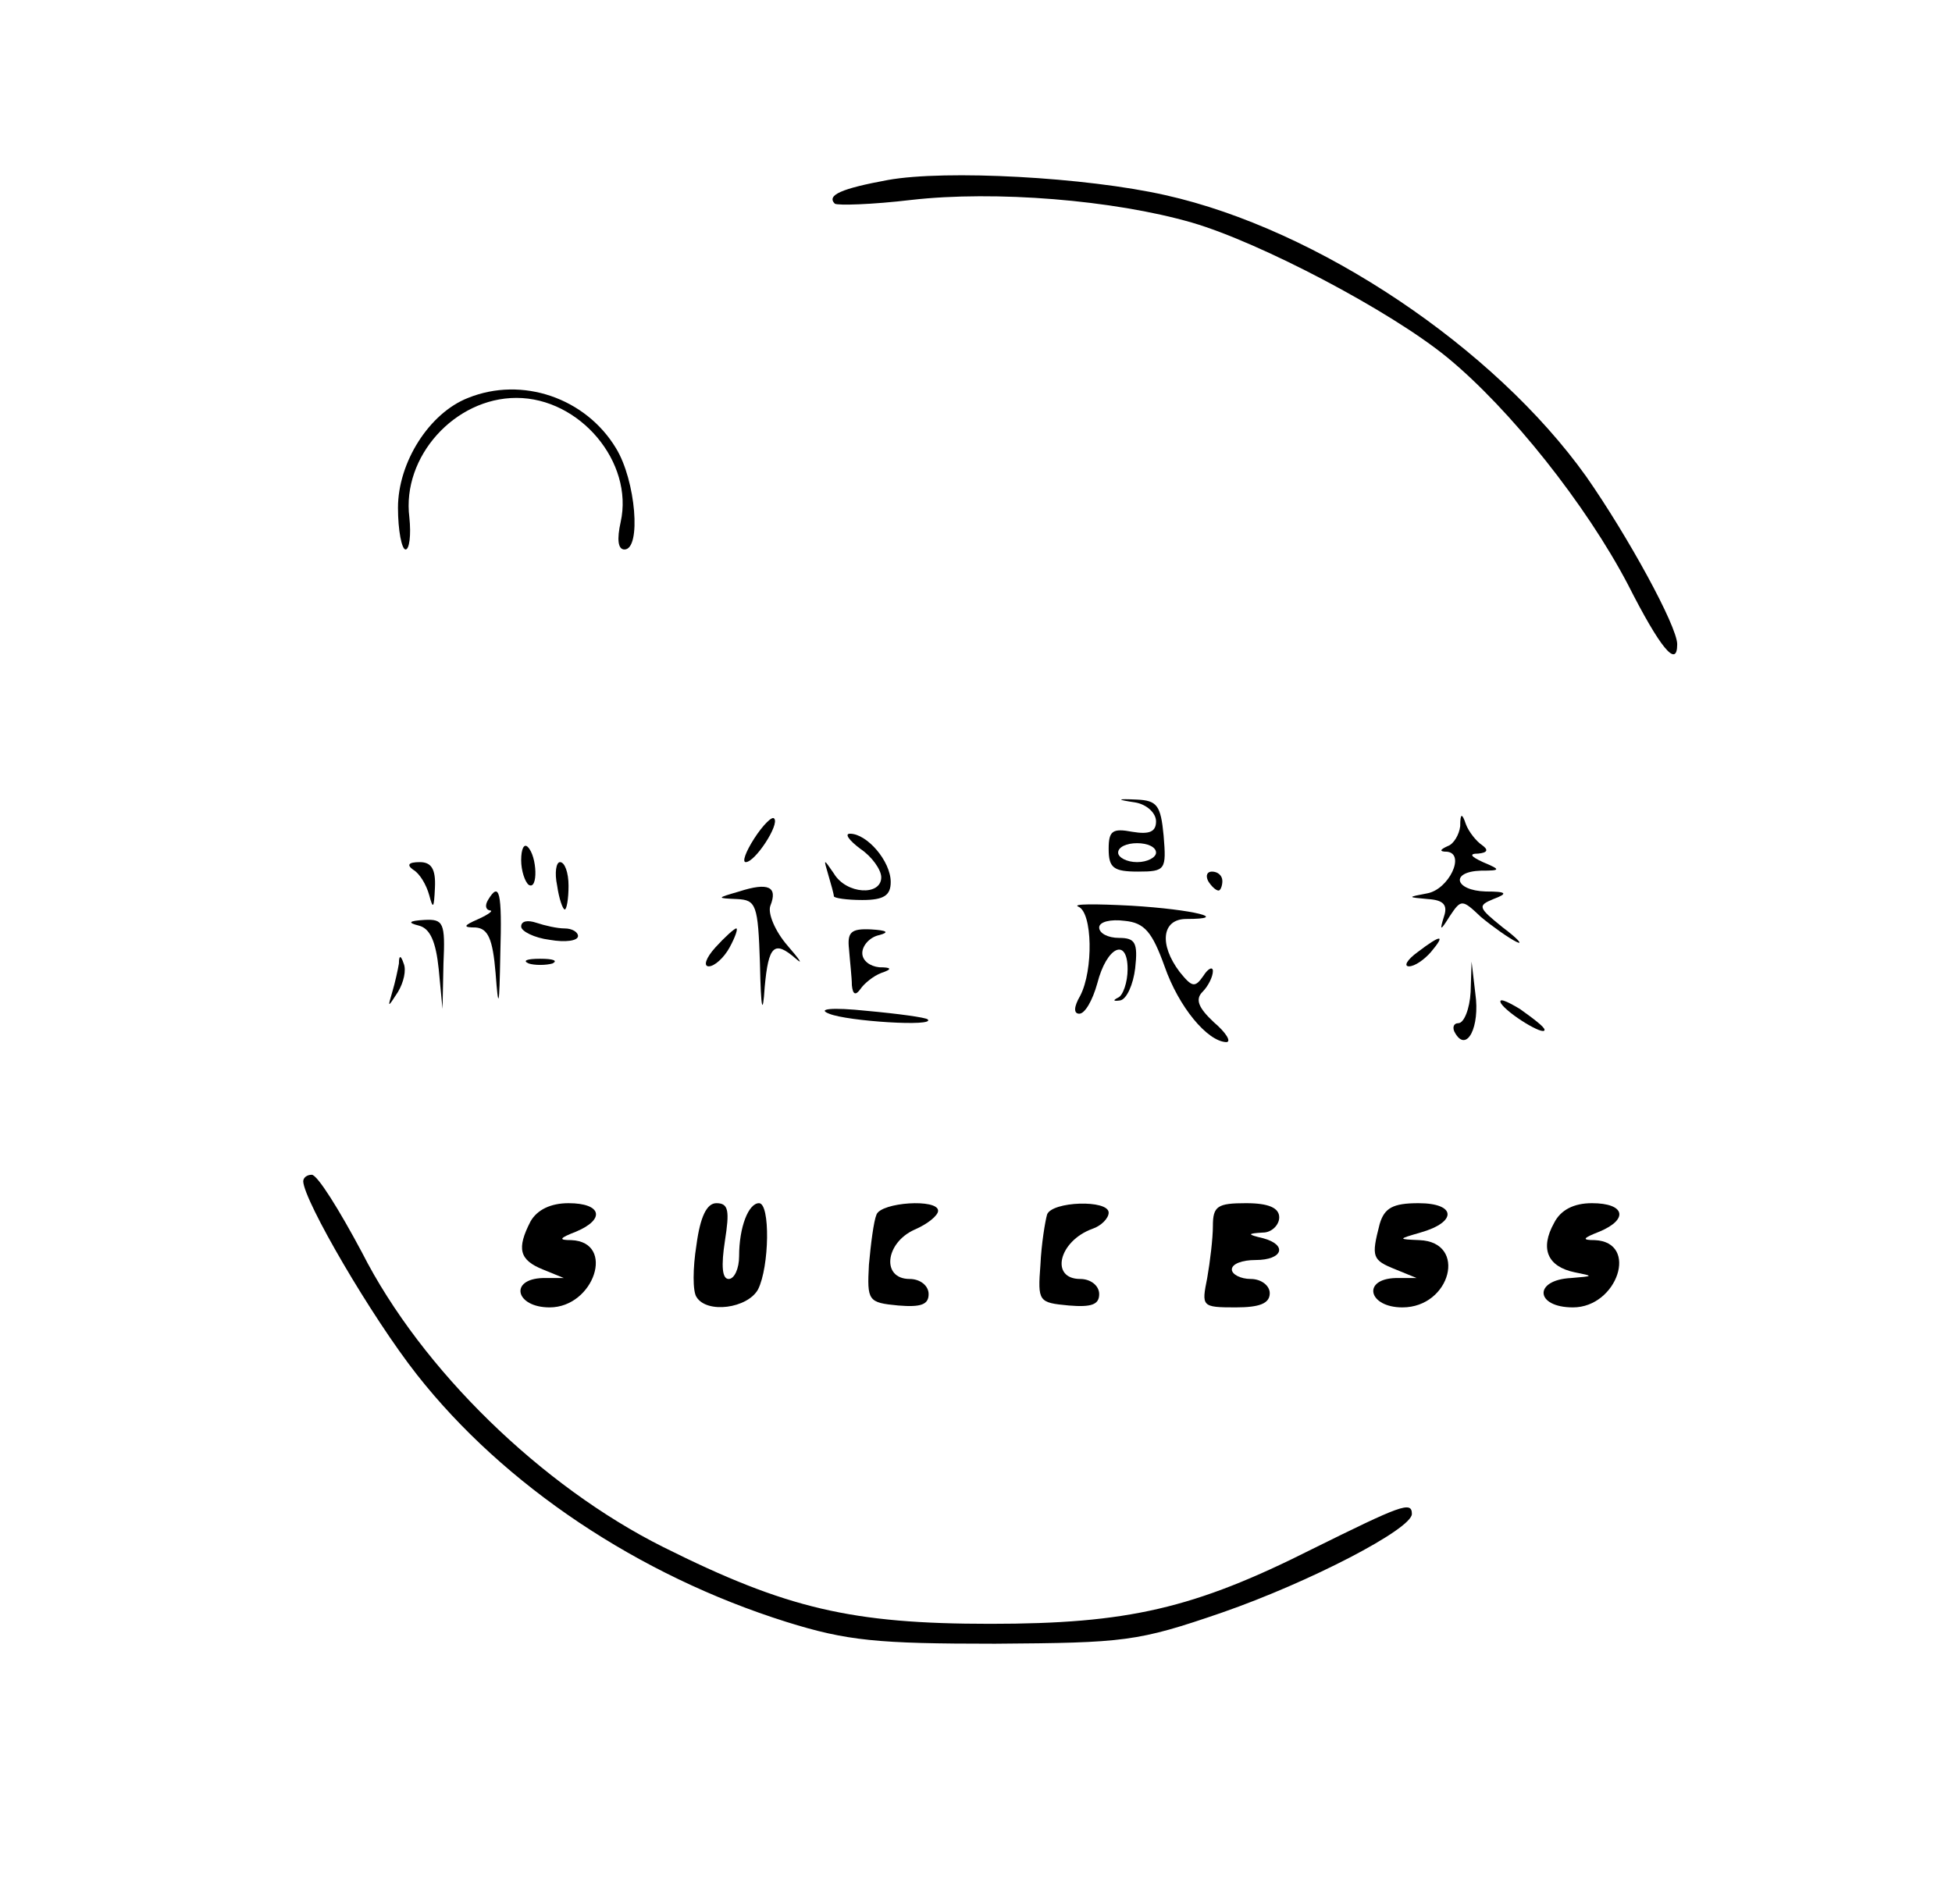<?xml version="1.0" standalone="no"?>
<!DOCTYPE svg PUBLIC "-//W3C//DTD SVG 20010904//EN"
 "http://www.w3.org/TR/2001/REC-SVG-20010904/DTD/svg10.dtd">
<svg version="1.0" xmlns="http://www.w3.org/2000/svg"
 width="206pt" height="201pt" viewBox="0 0 206 201"
 preserveAspectRatio="xMidYMid meet">

<g transform="translate(0,201) scale(0.1,-0.1)"
fill="#000000" stroke="none">
<path d="M937 1820 c-49 -9 -65 -16 -56 -25 3 -2 39 -1 81 4 88 10 213 0 296
-24 72 -21 209 -93 269 -142 67 -55 147 -156 191 -240 34 -67 52 -89 52 -63 0
19 -52 114 -96 177 -97 136 -283 261 -444 297 -84 19 -232 27 -293 16z"/>
<path d="M494 1590 c-41 -16 -74 -68 -74 -116 0 -24 4 -44 8 -44 4 0 6 15 4
34 -8 64 48 126 113 126 67 0 124 -68 110 -131 -4 -18 -3 -29 4 -29 18 0 12
73 -9 107 -32 53 -99 76 -156 53z"/>
<path d="M1198 1163 c12 -2 22 -11 22 -20 0 -11 -7 -14 -25 -11 -21 4 -25 1
-25 -18 0 -20 5 -24 31 -24 29 0 30 2 27 38 -3 32 -7 37 -28 38 -22 1 -22 0
-2 -3z m22 -53 c0 -5 -9 -10 -20 -10 -11 0 -20 5 -20 10 0 6 9 10 20 10 11 0
20 -4 20 -10z"/>
<path d="M796 1125 c-9 -14 -13 -25 -9 -25 10 0 36 40 30 46 -2 3 -12 -7 -21
-21z"/>
<path d="M1541 1138 c-1 -9 -7 -19 -13 -21 -9 -4 -9 -6 -1 -6 20 -2 2 -40 -21
-44 -21 -4 -21 -4 1 -6 16 -1 21 -6 17 -18 -5 -16 -4 -16 6 0 12 18 13 18 33
-1 12 -10 29 -22 37 -26 8 -4 2 3 -14 15 -26 21 -27 23 -10 30 16 6 14 8 -8 8
-33 1 -38 21 -5 22 21 0 21 1 2 9 -13 6 -15 9 -5 9 10 1 11 4 4 9 -6 4 -14 14
-17 22 -4 12 -6 12 -6 -2z"/>
<path d="M908 1114 c12 -8 22 -22 22 -30 0 -20 -37 -18 -50 4 -11 16 -11 16
-6 -1 3 -10 6 -21 6 -23 0 -2 14 -4 30 -4 23 0 30 5 30 19 0 22 -25 51 -43 51
-6 0 -1 -7 11 -16z"/>
<path d="M550 1102 c0 -11 4 -23 8 -26 10 -6 9 30 -1 40 -4 4 -7 -2 -7 -14z"/>
<path d="M436 1092 c7 -4 14 -16 17 -27 4 -15 5 -14 6 8 1 20 -4 27 -16 27
-12 0 -14 -3 -7 -8z"/>
<path d="M588 1075 c2 -14 6 -25 8 -25 2 0 4 11 4 25 0 14 -4 25 -9 25 -4 0
-6 -11 -3 -25z"/>
<path d="M1275 1080 c3 -5 8 -10 11 -10 2 0 4 5 4 10 0 6 -5 10 -11 10 -5 0
-7 -4 -4 -10z"/>
<path d="M780 1069 c-24 -7 -24 -7 -2 -8 20 -1 22 -6 24 -68 1 -49 3 -56 5
-25 4 44 10 50 33 30 8 -7 4 -1 -9 14 -13 15 -21 34 -18 42 8 20 -2 25 -33 15z"/>
<path d="M515 1060 c-3 -5 -3 -10 2 -11 4 0 -1 -4 -12 -9 -16 -7 -17 -9 -3 -9
13 -1 18 -12 21 -48 3 -40 4 -37 5 20 2 66 -1 77 -13 57z"/>
<path d="M1138 1053 c15 -6 16 -67 2 -94 -7 -12 -7 -19 -1 -19 6 0 14 14 19
32 10 39 32 49 32 15 0 -14 -5 -28 -10 -30 -6 -3 -5 -4 2 -3 7 1 14 17 16 34
3 27 0 32 -17 32 -12 0 -21 5 -21 11 0 6 12 9 27 7 21 -2 29 -12 42 -48 15
-43 45 -79 65 -80 6 0 0 10 -13 21 -16 15 -20 24 -12 32 6 6 11 16 11 22 0 5
-5 3 -10 -5 -9 -13 -12 -12 -25 4 -22 29 -19 56 7 56 47 0 8 10 -58 14 -38 2
-63 2 -56 -1z"/>
<path d="M442 1033 c12 -3 18 -17 21 -46 l4 -42 1 48 c2 43 0 47 -20 46 -17
-1 -18 -3 -6 -6z"/>
<path d="M550 1032 c0 -5 14 -12 30 -14 17 -3 30 -1 30 4 0 4 -6 8 -14 8 -8 0
-21 3 -30 6 -9 3 -16 2 -16 -4z"/>
<path d="M755 1010 c-10 -11 -13 -20 -7 -20 6 0 16 9 22 20 6 11 9 20 7 20 -2
0 -12 -9 -22 -20z"/>
<path d="M896 1008 c1 -13 3 -30 3 -38 1 -10 4 -11 9 -4 4 6 14 14 22 17 12 4
11 6 -2 6 -10 1 -18 7 -18 15 0 8 8 17 18 19 11 3 8 5 -9 6 -21 1 -25 -3 -23
-21z"/>
<path d="M1496 1005 c-11 -8 -15 -15 -9 -15 6 0 16 7 23 15 16 19 11 19 -14 0z"/>
<path d="M421 993 c-1 -6 -4 -20 -7 -30 -5 -17 -5 -17 6 0 6 10 9 23 6 30 -3
9 -5 9 -5 0z"/>
<path d="M558 993 c6 -2 18 -2 25 0 6 3 1 5 -13 5 -14 0 -19 -2 -12 -5z"/>
<path d="M1552 963 c-1 -18 -7 -33 -13 -33 -5 0 -7 -5 -3 -11 12 -20 26 7 21
42 l-4 34 -1 -32z"/>
<path d="M1584 951 c7 -11 46 -35 46 -28 0 3 -12 12 -26 22 -15 9 -23 12 -20
6z"/>
<path d="M875 940 c19 -8 113 -14 104 -6 -2 2 -31 6 -64 9 -38 4 -53 2 -40 -3z"/>
<path d="M320 763 c1 -21 72 -143 120 -204 92 -117 234 -212 390 -261 64 -20
96 -23 220 -23 137 1 150 2 240 33 92 32 200 88 200 104 0 14 -12 9 -105 -37
-125 -63 -195 -79 -340 -79 -146 0 -215 16 -345 81 -128 64 -255 187 -318 311
-24 45 -47 82 -53 82 -5 0 -9 -3 -9 -7z"/>
<path d="M560 721 c-15 -29 -12 -41 13 -51 l22 -9 -22 0 c-36 -1 -29 -31 7
-31 47 0 70 69 23 71 -14 0 -13 2 5 9 31 13 27 30 -8 30 -19 0 -33 -7 -40 -19z"/>
<path d="M735 696 c-4 -25 -4 -49 0 -55 11 -18 54 -12 65 8 12 24 13 91 1 91
-11 0 -21 -25 -21 -56 0 -13 -5 -24 -11 -24 -7 0 -8 14 -4 40 5 32 4 40 -9 40
-10 0 -17 -14 -21 -44z"/>
<path d="M925 728 c-3 -7 -6 -31 -8 -53 -2 -38 -1 -40 31 -43 24 -2 32 1 32
12 0 9 -9 16 -20 16 -30 0 -26 38 5 52 14 6 25 15 25 20 0 13 -60 9 -65 -4z"/>
<path d="M1105 728 c-2 -7 -6 -31 -7 -53 -3 -39 -2 -40 30 -43 24 -2 32 1 32
12 0 9 -9 16 -20 16 -32 0 -23 40 13 53 9 3 17 11 17 17 0 14 -60 12 -65 -2z"/>
<path d="M1280 716 c0 -13 -3 -38 -6 -55 -6 -30 -6 -31 30 -31 25 0 36 4 36
15 0 8 -9 15 -20 15 -11 0 -20 5 -20 10 0 6 11 10 25 10 29 0 34 16 8 23 -17
4 -17 5 0 6 9 0 17 8 17 16 0 10 -11 15 -35 15 -30 0 -35 -3 -35 -24z"/>
<path d="M1456 718 c-9 -35 -8 -38 17 -48 l22 -9 -22 0 c-36 -1 -29 -31 7 -31
51 0 69 69 18 71 -23 1 -23 1 1 8 39 11 38 31 -2 31 -27 0 -36 -5 -41 -22z"/>
<path d="M1640 719 c-15 -27 -7 -46 22 -52 20 -4 20 -4 -4 -6 -40 -2 -38 -31
2 -31 47 0 70 69 23 71 -14 0 -13 2 5 9 31 13 27 30 -8 30 -19 0 -33 -7 -40
-21z"/>
</g>
</svg>
